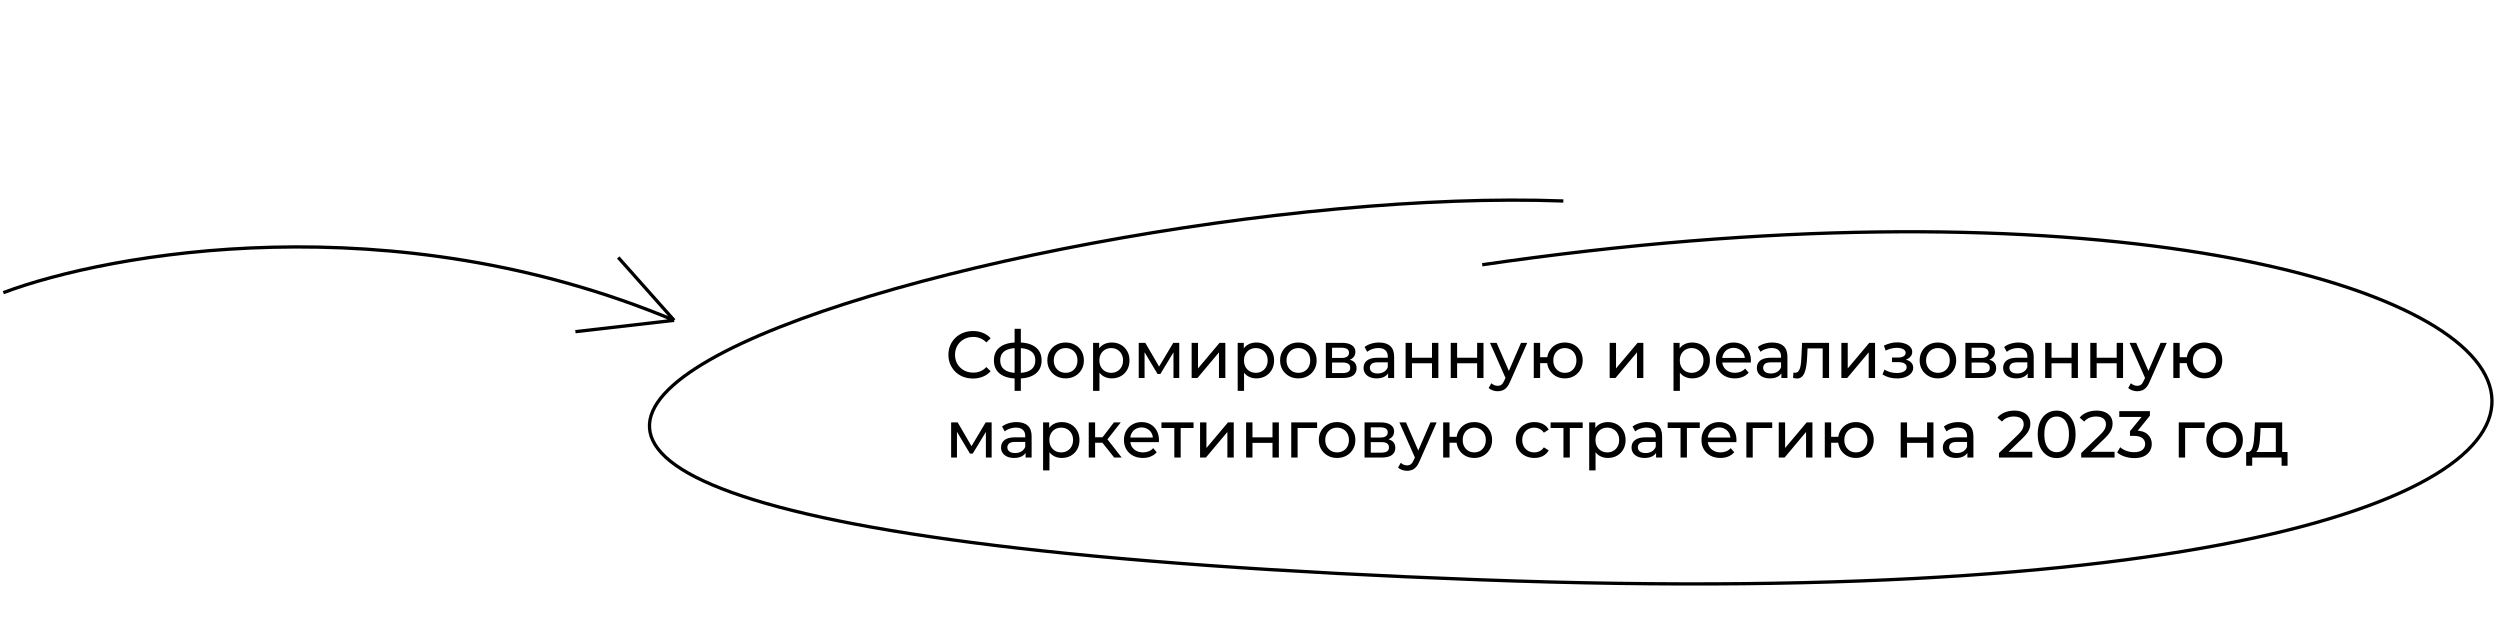 <svg width="754" height="187" viewBox="0 0 754 187" fill="none" xmlns="http://www.w3.org/2000/svg">
<path d="M471.51 60.62C307.671 54.475 -43.342 156.734 446.303 174.862C905.885 191.877 796.972 28.76 447.038 79.85" stroke="black"/>
<path d="M293.44 114.16C292.373 114.16 291.387 113.987 290.48 113.64C289.587 113.28 288.807 112.78 288.14 112.14C287.487 111.487 286.973 110.727 286.6 109.86C286.227 108.993 286.04 108.04 286.04 107C286.04 105.96 286.227 105.007 286.6 104.14C286.973 103.273 287.493 102.52 288.16 101.88C288.827 101.227 289.607 100.727 290.5 100.38C291.407 100.02 292.393 99.84 293.46 99.84C294.54 99.84 295.533 100.027 296.44 100.4C297.36 100.76 298.14 101.3 298.78 102.02L297.48 103.28C296.947 102.72 296.347 102.307 295.68 102.04C295.013 101.76 294.3 101.62 293.54 101.62C292.753 101.62 292.02 101.753 291.34 102.02C290.673 102.287 290.093 102.66 289.6 103.14C289.107 103.62 288.72 104.193 288.44 104.86C288.173 105.513 288.04 106.227 288.04 107C288.04 107.773 288.173 108.493 288.44 109.16C288.72 109.813 289.107 110.38 289.6 110.86C290.093 111.34 290.673 111.713 291.34 111.98C292.02 112.247 292.753 112.38 293.54 112.38C294.3 112.38 295.013 112.247 295.68 111.98C296.347 111.7 296.947 111.273 297.48 110.7L298.78 111.96C298.14 112.68 297.36 113.227 296.44 113.6C295.533 113.973 294.533 114.16 293.44 114.16ZM307.086 114.16C307.073 114.16 307.026 114.16 306.946 114.16C306.88 114.16 306.813 114.16 306.746 114.16C306.68 114.16 306.64 114.16 306.626 114.16C304.453 114.133 302.766 113.653 301.566 112.72C300.366 111.773 299.766 110.427 299.766 108.68C299.766 106.947 300.366 105.62 301.566 104.7C302.78 103.767 304.486 103.293 306.686 103.28C306.713 103.28 306.753 103.28 306.806 103.28C306.873 103.28 306.933 103.28 306.986 103.28C307.053 103.28 307.093 103.28 307.106 103.28C309.333 103.28 311.06 103.747 312.286 104.68C313.526 105.613 314.146 106.947 314.146 108.68C314.146 110.44 313.526 111.793 312.286 112.74C311.046 113.687 309.313 114.16 307.086 114.16ZM307.046 112.48C308.206 112.48 309.166 112.333 309.926 112.04C310.7 111.747 311.28 111.32 311.666 110.76C312.053 110.2 312.246 109.507 312.246 108.68C312.246 107.867 312.053 107.187 311.666 106.64C311.28 106.093 310.7 105.68 309.926 105.4C309.166 105.12 308.206 104.98 307.046 104.98C307.02 104.98 306.966 104.98 306.886 104.98C306.806 104.98 306.76 104.98 306.746 104.98C305.613 104.98 304.666 105.127 303.906 105.42C303.16 105.7 302.6 106.113 302.226 106.66C301.853 107.207 301.666 107.88 301.666 108.68C301.666 109.493 301.853 110.18 302.226 110.74C302.613 111.3 303.18 111.727 303.926 112.02C304.686 112.313 305.626 112.467 306.746 112.48C306.773 112.48 306.82 112.48 306.886 112.48C306.966 112.48 307.02 112.48 307.046 112.48ZM306.006 117.88V99.16H307.886V117.88H306.006ZM321.4 114.12C320.333 114.12 319.387 113.887 318.56 113.42C317.733 112.953 317.08 112.313 316.6 111.5C316.12 110.673 315.88 109.74 315.88 108.7C315.88 107.647 316.12 106.713 316.6 105.9C317.08 105.087 317.733 104.453 318.56 104C319.387 103.533 320.333 103.3 321.4 103.3C322.453 103.3 323.393 103.533 324.22 104C325.06 104.453 325.713 105.087 326.18 105.9C326.66 106.7 326.9 107.633 326.9 108.7C326.9 109.753 326.66 110.687 326.18 111.5C325.713 112.313 325.06 112.953 324.22 113.42C323.393 113.887 322.453 114.12 321.4 114.12ZM321.4 112.44C322.08 112.44 322.687 112.287 323.22 111.98C323.767 111.673 324.193 111.24 324.5 110.68C324.807 110.107 324.96 109.447 324.96 108.7C324.96 107.94 324.807 107.287 324.5 106.74C324.193 106.18 323.767 105.747 323.22 105.44C322.687 105.133 322.08 104.98 321.4 104.98C320.72 104.98 320.113 105.133 319.58 105.44C319.047 105.747 318.62 106.18 318.3 106.74C317.98 107.287 317.82 107.94 317.82 108.7C317.82 109.447 317.98 110.107 318.3 110.68C318.62 111.24 319.047 111.673 319.58 111.98C320.113 112.287 320.72 112.44 321.4 112.44ZM335.293 114.12C334.413 114.12 333.606 113.92 332.873 113.52C332.153 113.107 331.573 112.5 331.133 111.7C330.706 110.9 330.493 109.9 330.493 108.7C330.493 107.5 330.699 106.5 331.113 105.7C331.539 104.9 332.113 104.3 332.833 103.9C333.566 103.5 334.386 103.3 335.293 103.3C336.333 103.3 337.253 103.527 338.053 103.98C338.853 104.433 339.486 105.067 339.953 105.88C340.419 106.68 340.653 107.62 340.653 108.7C340.653 109.78 340.419 110.727 339.953 111.54C339.486 112.353 338.853 112.987 338.053 113.44C337.253 113.893 336.333 114.12 335.293 114.12ZM329.673 117.88V103.4H331.513V106.26L331.393 108.72L331.593 111.18V117.88H329.673ZM335.133 112.44C335.813 112.44 336.419 112.287 336.953 111.98C337.499 111.673 337.926 111.24 338.233 110.68C338.553 110.107 338.713 109.447 338.713 108.7C338.713 107.94 338.553 107.287 338.233 106.74C337.926 106.18 337.499 105.747 336.953 105.44C336.419 105.133 335.813 104.98 335.133 104.98C334.466 104.98 333.859 105.133 333.313 105.44C332.779 105.747 332.353 106.18 332.033 106.74C331.726 107.287 331.573 107.94 331.573 108.7C331.573 109.447 331.726 110.107 332.033 110.68C332.353 111.24 332.779 111.673 333.313 111.98C333.859 112.287 334.466 112.44 335.133 112.44ZM343.442 114V103.4H345.422L349.982 111.24H349.182L353.862 103.4H355.662V114H353.922V105.56L354.242 105.74L349.962 112.8H349.122L344.822 105.6L345.202 105.52V114H343.442ZM359.399 114V103.4H361.319V111.12L367.819 103.4H369.559V114H367.639V106.28L361.159 114H359.399ZM378.906 114.12C378.026 114.12 377.219 113.92 376.486 113.52C375.766 113.107 375.186 112.5 374.746 111.7C374.319 110.9 374.106 109.9 374.106 108.7C374.106 107.5 374.312 106.5 374.726 105.7C375.152 104.9 375.726 104.3 376.446 103.9C377.179 103.5 377.999 103.3 378.906 103.3C379.946 103.3 380.866 103.527 381.666 103.98C382.466 104.433 383.099 105.067 383.566 105.88C384.032 106.68 384.266 107.62 384.266 108.7C384.266 109.78 384.032 110.727 383.566 111.54C383.099 112.353 382.466 112.987 381.666 113.44C380.866 113.893 379.946 114.12 378.906 114.12ZM373.286 117.88V103.4H375.126V106.26L375.006 108.72L375.206 111.18V117.88H373.286ZM378.746 112.44C379.426 112.44 380.032 112.287 380.566 111.98C381.112 111.673 381.539 111.24 381.846 110.68C382.166 110.107 382.326 109.447 382.326 108.7C382.326 107.94 382.166 107.287 381.846 106.74C381.539 106.18 381.112 105.747 380.566 105.44C380.032 105.133 379.426 104.98 378.746 104.98C378.079 104.98 377.472 105.133 376.926 105.44C376.392 105.747 375.966 106.18 375.646 106.74C375.339 107.287 375.186 107.94 375.186 108.7C375.186 109.447 375.339 110.107 375.646 110.68C375.966 111.24 376.392 111.673 376.926 111.98C377.472 112.287 378.079 112.44 378.746 112.44ZM391.595 114.12C390.529 114.12 389.582 113.887 388.755 113.42C387.929 112.953 387.275 112.313 386.795 111.5C386.315 110.673 386.075 109.74 386.075 108.7C386.075 107.647 386.315 106.713 386.795 105.9C387.275 105.087 387.929 104.453 388.755 104C389.582 103.533 390.529 103.3 391.595 103.3C392.649 103.3 393.589 103.533 394.415 104C395.255 104.453 395.909 105.087 396.375 105.9C396.855 106.7 397.095 107.633 397.095 108.7C397.095 109.753 396.855 110.687 396.375 111.5C395.909 112.313 395.255 112.953 394.415 113.42C393.589 113.887 392.649 114.12 391.595 114.12ZM391.595 112.44C392.275 112.44 392.882 112.287 393.415 111.98C393.962 111.673 394.389 111.24 394.695 110.68C395.002 110.107 395.155 109.447 395.155 108.7C395.155 107.94 395.002 107.287 394.695 106.74C394.389 106.18 393.962 105.747 393.415 105.44C392.882 105.133 392.275 104.98 391.595 104.98C390.915 104.98 390.309 105.133 389.775 105.44C389.242 105.747 388.815 106.18 388.495 106.74C388.175 107.287 388.015 107.94 388.015 108.7C388.015 109.447 388.175 110.107 388.495 110.68C388.815 111.24 389.242 111.673 389.775 111.98C390.309 112.287 390.915 112.44 391.595 112.44ZM399.868 114V103.4H404.788C406.028 103.4 407.001 103.64 407.708 104.12C408.428 104.587 408.788 105.253 408.788 106.12C408.788 106.987 408.448 107.66 407.768 108.14C407.101 108.607 406.214 108.84 405.108 108.84L405.408 108.32C406.674 108.32 407.614 108.553 408.228 109.02C408.841 109.487 409.148 110.173 409.148 111.08C409.148 112 408.801 112.72 408.108 113.24C407.428 113.747 406.381 114 404.968 114H399.868ZM401.748 112.52H404.828C405.628 112.52 406.228 112.4 406.628 112.16C407.028 111.907 407.228 111.507 407.228 110.96C407.228 110.4 407.041 109.993 406.668 109.74C406.308 109.473 405.734 109.34 404.948 109.34H401.748V112.52ZM401.748 107.96H404.628C405.361 107.96 405.914 107.827 406.288 107.56C406.674 107.28 406.868 106.893 406.868 106.4C406.868 105.893 406.674 105.513 406.288 105.26C405.914 105.007 405.361 104.88 404.628 104.88H401.748V107.96ZM418.653 114V111.76L418.553 111.34V107.52C418.553 106.707 418.313 106.08 417.833 105.64C417.366 105.187 416.66 104.96 415.713 104.96C415.086 104.96 414.473 105.067 413.873 105.28C413.273 105.48 412.766 105.753 412.353 106.1L411.553 104.66C412.1 104.22 412.753 103.887 413.513 103.66C414.286 103.42 415.093 103.3 415.933 103.3C417.386 103.3 418.506 103.653 419.293 104.36C420.08 105.067 420.473 106.147 420.473 107.6V114H418.653ZM415.173 114.12C414.386 114.12 413.693 113.987 413.093 113.72C412.506 113.453 412.053 113.087 411.733 112.62C411.413 112.14 411.253 111.6 411.253 111C411.253 110.427 411.386 109.907 411.653 109.44C411.933 108.973 412.38 108.6 412.993 108.32C413.62 108.04 414.46 107.9 415.513 107.9H418.873V109.28H415.593C414.633 109.28 413.986 109.44 413.653 109.76C413.32 110.08 413.153 110.467 413.153 110.92C413.153 111.44 413.36 111.86 413.773 112.18C414.186 112.487 414.76 112.64 415.493 112.64C416.213 112.64 416.84 112.48 417.373 112.16C417.92 111.84 418.313 111.373 418.553 110.76L418.933 112.08C418.68 112.707 418.233 113.207 417.593 113.58C416.953 113.94 416.146 114.12 415.173 114.12ZM423.93 114V103.4H425.85V107.9H431.89V103.4H433.81V114H431.89V109.56H425.85V114H423.93ZM437.544 114V103.4H439.464V107.9H445.504V103.4H447.424V114H445.504V109.56H439.464V114H437.544ZM451.697 118C451.19 118 450.697 117.913 450.217 117.74C449.737 117.58 449.324 117.34 448.977 117.02L449.797 115.58C450.064 115.833 450.357 116.027 450.677 116.16C450.997 116.293 451.337 116.36 451.697 116.36C452.164 116.36 452.55 116.24 452.857 116C453.164 115.76 453.45 115.333 453.717 114.72L454.377 113.26L454.577 113.02L458.737 103.4H460.617L455.477 115.06C455.17 115.807 454.824 116.393 454.437 116.82C454.064 117.247 453.65 117.547 453.197 117.72C452.744 117.907 452.244 118 451.697 118ZM454.217 114.34L449.377 103.4H451.377L455.497 112.84L454.217 114.34ZM462.583 114V103.4H464.503V107.74H467.703V109.52H464.503V114H462.583ZM471.963 114.12C470.923 114.12 469.996 113.887 469.183 113.42C468.383 112.953 467.749 112.313 467.283 111.5C466.816 110.673 466.583 109.74 466.583 108.7C466.583 107.647 466.816 106.713 467.283 105.9C467.749 105.073 468.383 104.433 469.183 103.98C469.996 103.527 470.923 103.3 471.963 103.3C472.989 103.3 473.909 103.527 474.723 103.98C475.536 104.433 476.176 105.073 476.643 105.9C477.109 106.713 477.343 107.647 477.343 108.7C477.343 109.753 477.109 110.687 476.643 111.5C476.176 112.313 475.536 112.953 474.723 113.42C473.909 113.887 472.989 114.12 471.963 114.12ZM471.963 112.44C472.629 112.44 473.223 112.287 473.743 111.98C474.263 111.66 474.676 111.227 474.983 110.68C475.289 110.12 475.443 109.46 475.443 108.7C475.443 107.94 475.289 107.287 474.983 106.74C474.676 106.18 474.263 105.747 473.743 105.44C473.223 105.133 472.629 104.98 471.963 104.98C471.309 104.98 470.716 105.133 470.183 105.44C469.663 105.747 469.249 106.18 468.943 106.74C468.636 107.287 468.483 107.94 468.483 108.7C468.483 109.46 468.636 110.12 468.943 110.68C469.249 111.227 469.663 111.66 470.183 111.98C470.716 112.287 471.309 112.44 471.963 112.44ZM485.473 114V103.4H487.393V111.12L493.893 103.4H495.633V114H493.713V106.28L487.233 114H485.473ZM510.351 114.12C509.471 114.12 508.664 113.92 507.931 113.52C507.211 113.107 506.631 112.5 506.191 111.7C505.764 110.9 505.551 109.9 505.551 108.7C505.551 107.5 505.758 106.5 506.171 105.7C506.598 104.9 507.171 104.3 507.891 103.9C508.624 103.5 509.444 103.3 510.351 103.3C511.391 103.3 512.311 103.527 513.111 103.98C513.911 104.433 514.544 105.067 515.011 105.88C515.478 106.68 515.711 107.62 515.711 108.7C515.711 109.78 515.478 110.727 515.011 111.54C514.544 112.353 513.911 112.987 513.111 113.44C512.311 113.893 511.391 114.12 510.351 114.12ZM504.731 117.88V103.4H506.571V106.26L506.451 108.72L506.651 111.18V117.88H504.731ZM510.191 112.44C510.871 112.44 511.478 112.287 512.011 111.98C512.558 111.673 512.984 111.24 513.291 110.68C513.611 110.107 513.771 109.447 513.771 108.7C513.771 107.94 513.611 107.287 513.291 106.74C512.984 106.18 512.558 105.747 512.011 105.44C511.478 105.133 510.871 104.98 510.191 104.98C509.524 104.98 508.918 105.133 508.371 105.44C507.838 105.747 507.411 106.18 507.091 106.74C506.784 107.287 506.631 107.94 506.631 108.7C506.631 109.447 506.784 110.107 507.091 110.68C507.411 111.24 507.838 111.673 508.371 111.98C508.918 112.287 509.524 112.44 510.191 112.44ZM523.221 114.12C522.087 114.12 521.087 113.887 520.221 113.42C519.367 112.953 518.701 112.313 518.221 111.5C517.754 110.687 517.521 109.753 517.521 108.7C517.521 107.647 517.747 106.713 518.201 105.9C518.667 105.087 519.301 104.453 520.101 104C520.914 103.533 521.827 103.3 522.841 103.3C523.867 103.3 524.774 103.527 525.561 103.98C526.347 104.433 526.961 105.073 527.401 105.9C527.854 106.713 528.081 107.667 528.081 108.76C528.081 108.84 528.074 108.933 528.061 109.04C528.061 109.147 528.054 109.247 528.041 109.34H519.021V107.96H527.041L526.261 108.44C526.274 107.76 526.134 107.153 525.841 106.62C525.547 106.087 525.141 105.673 524.621 105.38C524.114 105.073 523.521 104.92 522.841 104.92C522.174 104.92 521.581 105.073 521.061 105.38C520.541 105.673 520.134 106.093 519.841 106.64C519.547 107.173 519.401 107.787 519.401 108.48V108.8C519.401 109.507 519.561 110.14 519.881 110.7C520.214 111.247 520.674 111.673 521.261 111.98C521.847 112.287 522.521 112.44 523.281 112.44C523.907 112.44 524.474 112.333 524.981 112.12C525.501 111.907 525.954 111.587 526.341 111.16L527.401 112.4C526.921 112.96 526.321 113.387 525.601 113.68C524.894 113.973 524.101 114.12 523.221 114.12ZM537.266 114V111.76L537.166 111.34V107.52C537.166 106.707 536.926 106.08 536.446 105.64C535.98 105.187 535.273 104.96 534.326 104.96C533.7 104.96 533.086 105.067 532.486 105.28C531.886 105.48 531.38 105.753 530.966 106.1L530.166 104.66C530.713 104.22 531.366 103.887 532.126 103.66C532.9 103.42 533.706 103.3 534.546 103.3C536 103.3 537.12 103.653 537.906 104.36C538.693 105.067 539.086 106.147 539.086 107.6V114H537.266ZM533.786 114.12C533 114.12 532.306 113.987 531.706 113.72C531.12 113.453 530.666 113.087 530.346 112.62C530.026 112.14 529.866 111.6 529.866 111C529.866 110.427 530 109.907 530.266 109.44C530.546 108.973 530.993 108.6 531.606 108.32C532.233 108.04 533.073 107.9 534.126 107.9H537.486V109.28H534.206C533.246 109.28 532.6 109.44 532.266 109.76C531.933 110.08 531.766 110.467 531.766 110.92C531.766 111.44 531.973 111.86 532.386 112.18C532.8 112.487 533.373 112.64 534.106 112.64C534.826 112.64 535.453 112.48 535.986 112.16C536.533 111.84 536.926 111.373 537.166 110.76L537.546 112.08C537.293 112.707 536.846 113.207 536.206 113.58C535.566 113.94 534.76 114.12 533.786 114.12ZM540.784 113.98L540.904 112.36C540.997 112.373 541.084 112.387 541.164 112.4C541.244 112.413 541.317 112.42 541.384 112.42C541.81 112.42 542.144 112.273 542.384 111.98C542.637 111.687 542.824 111.3 542.944 110.82C543.064 110.327 543.15 109.773 543.204 109.16C543.257 108.547 543.297 107.933 543.324 107.32L543.504 103.4H551.644V114H549.724V104.52L550.184 105.08H544.744L545.184 104.5L545.044 107.44C545.004 108.373 544.93 109.247 544.824 110.06C544.717 110.873 544.55 111.587 544.324 112.2C544.11 112.813 543.81 113.293 543.424 113.64C543.05 113.987 542.564 114.16 541.964 114.16C541.79 114.16 541.604 114.14 541.404 114.1C541.217 114.073 541.01 114.033 540.784 113.98ZM555.356 114V103.4H557.276V111.12L563.776 103.4H565.516V114H563.596V106.28L557.116 114H555.356ZM572.167 114.14C571.367 114.14 570.58 114.04 569.807 113.84C569.047 113.627 568.367 113.327 567.767 112.94L568.347 111.48C568.854 111.8 569.434 112.053 570.087 112.24C570.74 112.413 571.4 112.5 572.067 112.5C572.68 112.5 573.207 112.427 573.647 112.28C574.1 112.133 574.447 111.933 574.687 111.68C574.927 111.413 575.047 111.107 575.047 110.76C575.047 110.267 574.827 109.887 574.387 109.62C573.947 109.353 573.334 109.22 572.547 109.22H570.627V107.84H572.427C572.894 107.84 573.3 107.787 573.647 107.68C573.994 107.573 574.26 107.413 574.447 107.2C574.647 106.973 574.747 106.713 574.747 106.42C574.747 106.1 574.634 105.827 574.407 105.6C574.18 105.373 573.86 105.2 573.447 105.08C573.047 104.96 572.574 104.9 572.027 104.9C571.494 104.913 570.947 104.987 570.387 105.12C569.84 105.253 569.28 105.46 568.707 105.74L568.187 104.24C568.827 103.933 569.454 103.7 570.067 103.54C570.694 103.367 571.314 103.273 571.927 103.26C572.847 103.233 573.667 103.34 574.387 103.58C575.107 103.807 575.674 104.14 576.087 104.58C576.514 105.02 576.727 105.54 576.727 106.14C576.727 106.647 576.567 107.1 576.247 107.5C575.927 107.887 575.5 108.193 574.967 108.42C574.434 108.647 573.82 108.76 573.127 108.76L573.207 108.3C574.394 108.3 575.327 108.533 576.007 109C576.687 109.467 577.027 110.1 577.027 110.9C577.027 111.54 576.814 112.107 576.387 112.6C575.96 113.08 575.38 113.46 574.647 113.74C573.927 114.007 573.1 114.14 572.167 114.14ZM584.486 114.12C583.419 114.12 582.473 113.887 581.646 113.42C580.819 112.953 580.166 112.313 579.686 111.5C579.206 110.673 578.966 109.74 578.966 108.7C578.966 107.647 579.206 106.713 579.686 105.9C580.166 105.087 580.819 104.453 581.646 104C582.473 103.533 583.419 103.3 584.486 103.3C585.539 103.3 586.479 103.533 587.306 104C588.146 104.453 588.799 105.087 589.266 105.9C589.746 106.7 589.986 107.633 589.986 108.7C589.986 109.753 589.746 110.687 589.266 111.5C588.799 112.313 588.146 112.953 587.306 113.42C586.479 113.887 585.539 114.12 584.486 114.12ZM584.486 112.44C585.166 112.44 585.773 112.287 586.306 111.98C586.853 111.673 587.279 111.24 587.586 110.68C587.893 110.107 588.046 109.447 588.046 108.7C588.046 107.94 587.893 107.287 587.586 106.74C587.279 106.18 586.853 105.747 586.306 105.44C585.773 105.133 585.166 104.98 584.486 104.98C583.806 104.98 583.199 105.133 582.666 105.44C582.133 105.747 581.706 106.18 581.386 106.74C581.066 107.287 580.906 107.94 580.906 108.7C580.906 109.447 581.066 110.107 581.386 110.68C581.706 111.24 582.133 111.673 582.666 111.98C583.199 112.287 583.806 112.44 584.486 112.44ZM592.758 114V103.4H597.678C598.918 103.4 599.892 103.64 600.598 104.12C601.318 104.587 601.678 105.253 601.678 106.12C601.678 106.987 601.338 107.66 600.658 108.14C599.992 108.607 599.105 108.84 597.998 108.84L598.298 108.32C599.565 108.32 600.505 108.553 601.118 109.02C601.732 109.487 602.038 110.173 602.038 111.08C602.038 112 601.692 112.72 600.998 113.24C600.318 113.747 599.272 114 597.858 114H592.758ZM594.638 112.52H597.718C598.518 112.52 599.118 112.4 599.518 112.16C599.918 111.907 600.118 111.507 600.118 110.96C600.118 110.4 599.932 109.993 599.558 109.74C599.198 109.473 598.625 109.34 597.838 109.34H594.638V112.52ZM594.638 107.96H597.518C598.252 107.96 598.805 107.827 599.178 107.56C599.565 107.28 599.758 106.893 599.758 106.4C599.758 105.893 599.565 105.513 599.178 105.26C598.805 105.007 598.252 104.88 597.518 104.88H594.638V107.96ZM611.544 114V111.76L611.444 111.34V107.52C611.444 106.707 611.204 106.08 610.724 105.64C610.257 105.187 609.55 104.96 608.604 104.96C607.977 104.96 607.364 105.067 606.764 105.28C606.164 105.48 605.657 105.753 605.244 106.1L604.444 104.66C604.99 104.22 605.644 103.887 606.404 103.66C607.177 103.42 607.984 103.3 608.824 103.3C610.277 103.3 611.397 103.653 612.184 104.36C612.97 105.067 613.364 106.147 613.364 107.6V114H611.544ZM608.064 114.12C607.277 114.12 606.584 113.987 605.984 113.72C605.397 113.453 604.944 113.087 604.624 112.62C604.304 112.14 604.144 111.6 604.144 111C604.144 110.427 604.277 109.907 604.544 109.44C604.824 108.973 605.27 108.6 605.884 108.32C606.51 108.04 607.35 107.9 608.404 107.9H611.764V109.28H608.484C607.524 109.28 606.877 109.44 606.544 109.76C606.21 110.08 606.044 110.467 606.044 110.92C606.044 111.44 606.25 111.86 606.664 112.18C607.077 112.487 607.65 112.64 608.384 112.64C609.104 112.64 609.73 112.48 610.264 112.16C610.81 111.84 611.204 111.373 611.444 110.76L611.824 112.08C611.57 112.707 611.124 113.207 610.484 113.58C609.844 113.94 609.037 114.12 608.064 114.12ZM616.821 114V103.4H618.741V107.9H624.781V103.4H626.701V114H624.781V109.56H618.741V114H616.821ZM630.434 114V103.4H632.354V107.9H638.394V103.4H640.314V114H638.394V109.56H632.354V114H630.434ZM644.588 118C644.081 118 643.588 117.913 643.108 117.74C642.628 117.58 642.214 117.34 641.867 117.02L642.688 115.58C642.954 115.833 643.248 116.027 643.568 116.16C643.888 116.293 644.228 116.36 644.588 116.36C645.054 116.36 645.441 116.24 645.748 116C646.054 115.76 646.341 115.333 646.608 114.72L647.268 113.26L647.467 113.02L651.628 103.4H653.508L648.368 115.06C648.061 115.807 647.714 116.393 647.327 116.82C646.954 117.247 646.541 117.547 646.088 117.72C645.634 117.907 645.134 118 644.588 118ZM647.108 114.34L642.268 103.4H644.268L648.388 112.84L647.108 114.34ZM655.473 114V103.4H657.393V107.74H660.593V109.52H657.393V114H655.473ZM664.853 114.12C663.813 114.12 662.887 113.887 662.073 113.42C661.273 112.953 660.64 112.313 660.173 111.5C659.707 110.673 659.473 109.74 659.473 108.7C659.473 107.647 659.707 106.713 660.173 105.9C660.64 105.073 661.273 104.433 662.073 103.98C662.887 103.527 663.813 103.3 664.853 103.3C665.88 103.3 666.8 103.527 667.613 103.98C668.427 104.433 669.067 105.073 669.533 105.9C670 106.713 670.233 107.647 670.233 108.7C670.233 109.753 670 110.687 669.533 111.5C669.067 112.313 668.427 112.953 667.613 113.42C666.8 113.887 665.88 114.12 664.853 114.12ZM664.853 112.44C665.52 112.44 666.113 112.287 666.633 111.98C667.153 111.66 667.567 111.227 667.873 110.68C668.18 110.12 668.333 109.46 668.333 108.7C668.333 107.94 668.18 107.287 667.873 106.74C667.567 106.18 667.153 105.747 666.633 105.44C666.113 105.133 665.52 104.98 664.853 104.98C664.2 104.98 663.607 105.133 663.073 105.44C662.553 105.747 662.14 106.18 661.833 106.74C661.527 107.287 661.373 107.94 661.373 108.7C661.373 109.46 661.527 110.12 661.833 110.68C662.14 111.227 662.553 111.66 663.073 111.98C663.607 112.287 664.2 112.44 664.853 112.44ZM286.86 138V127.4H288.84L293.4 135.24H292.6L297.28 127.4H299.08V138H297.34V129.56L297.66 129.74L293.38 136.8H292.54L288.24 129.6L288.62 129.52V138H286.86ZM309.317 138V135.76L309.217 135.34V131.52C309.217 130.707 308.977 130.08 308.497 129.64C308.03 129.187 307.324 128.96 306.377 128.96C305.75 128.96 305.137 129.067 304.537 129.28C303.937 129.48 303.43 129.753 303.017 130.1L302.217 128.66C302.764 128.22 303.417 127.887 304.177 127.66C304.95 127.42 305.757 127.3 306.597 127.3C308.05 127.3 309.17 127.653 309.957 128.36C310.744 129.067 311.137 130.147 311.137 131.6V138H309.317ZM305.837 138.12C305.05 138.12 304.357 137.987 303.757 137.72C303.17 137.453 302.717 137.087 302.397 136.62C302.077 136.14 301.917 135.6 301.917 135C301.917 134.427 302.05 133.907 302.317 133.44C302.597 132.973 303.044 132.6 303.657 132.32C304.284 132.04 305.124 131.9 306.177 131.9H309.537V133.28H306.257C305.297 133.28 304.65 133.44 304.317 133.76C303.984 134.08 303.817 134.467 303.817 134.92C303.817 135.44 304.024 135.86 304.437 136.18C304.85 136.487 305.424 136.64 306.157 136.64C306.877 136.64 307.504 136.48 308.037 136.16C308.584 135.84 308.977 135.373 309.217 134.76L309.597 136.08C309.344 136.707 308.897 137.207 308.257 137.58C307.617 137.94 306.81 138.12 305.837 138.12ZM320.214 138.12C319.334 138.12 318.528 137.92 317.794 137.52C317.074 137.107 316.494 136.5 316.054 135.7C315.628 134.9 315.414 133.9 315.414 132.7C315.414 131.5 315.621 130.5 316.034 129.7C316.461 128.9 317.034 128.3 317.754 127.9C318.488 127.5 319.308 127.3 320.214 127.3C321.254 127.3 322.174 127.527 322.974 127.98C323.774 128.433 324.408 129.067 324.874 129.88C325.341 130.68 325.574 131.62 325.574 132.7C325.574 133.78 325.341 134.727 324.874 135.54C324.408 136.353 323.774 136.987 322.974 137.44C322.174 137.893 321.254 138.12 320.214 138.12ZM314.594 141.88V127.4H316.434V130.26L316.314 132.72L316.514 135.18V141.88H314.594ZM320.054 136.44C320.734 136.44 321.341 136.287 321.874 135.98C322.421 135.673 322.848 135.24 323.154 134.68C323.474 134.107 323.634 133.447 323.634 132.7C323.634 131.94 323.474 131.287 323.154 130.74C322.848 130.18 322.421 129.747 321.874 129.44C321.341 129.133 320.734 128.98 320.054 128.98C319.388 128.98 318.781 129.133 318.234 129.44C317.701 129.747 317.274 130.18 316.954 130.74C316.648 131.287 316.494 131.94 316.494 132.7C316.494 133.447 316.648 134.107 316.954 134.68C317.274 135.24 317.701 135.673 318.234 135.98C318.781 136.287 319.388 136.44 320.054 136.44ZM336.044 138L331.944 132.84L333.524 131.88L338.304 138H336.044ZM328.364 138V127.4H330.284V138H328.364ZM329.704 133.52V131.88H333.204V133.52H329.704ZM333.684 132.92L331.904 132.68L335.964 127.4H338.024L333.684 132.92ZM344.685 138.12C343.552 138.12 342.552 137.887 341.685 137.42C340.832 136.953 340.165 136.313 339.685 135.5C339.219 134.687 338.985 133.753 338.985 132.7C338.985 131.647 339.212 130.713 339.665 129.9C340.132 129.087 340.765 128.453 341.565 128C342.379 127.533 343.292 127.3 344.305 127.3C345.332 127.3 346.239 127.527 347.025 127.98C347.812 128.433 348.425 129.073 348.865 129.9C349.319 130.713 349.545 131.667 349.545 132.76C349.545 132.84 349.539 132.933 349.525 133.04C349.525 133.147 349.519 133.247 349.505 133.34H340.485V131.96H348.505L347.725 132.44C347.739 131.76 347.599 131.153 347.305 130.62C347.012 130.087 346.605 129.673 346.085 129.38C345.579 129.073 344.985 128.92 344.305 128.92C343.639 128.92 343.045 129.073 342.525 129.38C342.005 129.673 341.599 130.093 341.305 130.64C341.012 131.173 340.865 131.787 340.865 132.48V132.8C340.865 133.507 341.025 134.14 341.345 134.7C341.679 135.247 342.139 135.673 342.725 135.98C343.312 136.287 343.985 136.44 344.745 136.44C345.372 136.44 345.939 136.333 346.445 136.12C346.965 135.907 347.419 135.587 347.805 135.16L348.865 136.4C348.385 136.96 347.785 137.387 347.065 137.68C346.359 137.973 345.565 138.12 344.685 138.12ZM354.175 138V128.58L354.655 129.08H350.295V127.4H359.975V129.08H355.635L356.095 128.58V138H354.175ZM361.938 138V127.4H363.858V135.12L370.358 127.4H372.098V138H370.178V130.28L363.698 138H361.938ZM375.825 138V127.4H377.745V131.9H383.785V127.4H385.705V138H383.785V133.56H377.745V138H375.825ZM389.438 138V127.4H397.238V129.08H390.898L391.358 128.64V138H389.438ZM403.275 138.12C402.208 138.12 401.262 137.887 400.435 137.42C399.608 136.953 398.955 136.313 398.475 135.5C397.995 134.673 397.755 133.74 397.755 132.7C397.755 131.647 397.995 130.713 398.475 129.9C398.955 129.087 399.608 128.453 400.435 128C401.262 127.533 402.208 127.3 403.275 127.3C404.328 127.3 405.268 127.533 406.095 128C406.935 128.453 407.588 129.087 408.055 129.9C408.535 130.7 408.775 131.633 408.775 132.7C408.775 133.753 408.535 134.687 408.055 135.5C407.588 136.313 406.935 136.953 406.095 137.42C405.268 137.887 404.328 138.12 403.275 138.12ZM403.275 136.44C403.955 136.44 404.562 136.287 405.095 135.98C405.642 135.673 406.068 135.24 406.375 134.68C406.682 134.107 406.835 133.447 406.835 132.7C406.835 131.94 406.682 131.287 406.375 130.74C406.068 130.18 405.642 129.747 405.095 129.44C404.562 129.133 403.955 128.98 403.275 128.98C402.595 128.98 401.988 129.133 401.455 129.44C400.922 129.747 400.495 130.18 400.175 130.74C399.855 131.287 399.695 131.94 399.695 132.7C399.695 133.447 399.855 134.107 400.175 134.68C400.495 135.24 400.922 135.673 401.455 135.98C401.988 136.287 402.595 136.44 403.275 136.44ZM411.548 138V127.4H416.468C417.708 127.4 418.681 127.64 419.388 128.12C420.108 128.587 420.468 129.253 420.468 130.12C420.468 130.987 420.128 131.66 419.448 132.14C418.781 132.607 417.894 132.84 416.788 132.84L417.088 132.32C418.354 132.32 419.294 132.553 419.908 133.02C420.521 133.487 420.828 134.173 420.828 135.08C420.828 136 420.481 136.72 419.787 137.24C419.108 137.747 418.061 138 416.648 138H411.548ZM413.428 136.52H416.508C417.308 136.52 417.908 136.4 418.308 136.16C418.708 135.907 418.908 135.507 418.908 134.96C418.908 134.4 418.721 133.993 418.348 133.74C417.988 133.473 417.414 133.34 416.628 133.34H413.428V136.52ZM413.428 131.96H416.308C417.041 131.96 417.594 131.827 417.968 131.56C418.354 131.28 418.548 130.893 418.548 130.4C418.548 129.893 418.354 129.513 417.968 129.26C417.594 129.007 417.041 128.88 416.308 128.88H413.428V131.96ZM424.373 142C423.866 142 423.373 141.913 422.893 141.74C422.413 141.58 421.999 141.34 421.653 141.02L422.473 139.58C422.739 139.833 423.033 140.027 423.353 140.16C423.673 140.293 424.013 140.36 424.373 140.36C424.839 140.36 425.226 140.24 425.533 140C425.839 139.76 426.126 139.333 426.393 138.72L427.053 137.26L427.253 137.02L431.413 127.4H433.293L428.153 139.06C427.846 139.807 427.499 140.393 427.113 140.82C426.739 141.247 426.326 141.547 425.873 141.72C425.419 141.907 424.919 142 424.373 142ZM426.893 138.34L422.053 127.4H424.053L428.173 136.84L426.893 138.34ZM435.258 138V127.4H437.178V131.74H440.378V133.52H437.178V138H435.258ZM444.638 138.12C443.598 138.12 442.672 137.887 441.858 137.42C441.058 136.953 440.425 136.313 439.958 135.5C439.492 134.673 439.258 133.74 439.258 132.7C439.258 131.647 439.492 130.713 439.958 129.9C440.425 129.073 441.058 128.433 441.858 127.98C442.672 127.527 443.598 127.3 444.638 127.3C445.665 127.3 446.585 127.527 447.398 127.98C448.212 128.433 448.852 129.073 449.318 129.9C449.785 130.713 450.018 131.647 450.018 132.7C450.018 133.753 449.785 134.687 449.318 135.5C448.852 136.313 448.212 136.953 447.398 137.42C446.585 137.887 445.665 138.12 444.638 138.12ZM444.638 136.44C445.305 136.44 445.898 136.287 446.418 135.98C446.938 135.66 447.352 135.227 447.658 134.68C447.965 134.12 448.118 133.46 448.118 132.7C448.118 131.94 447.965 131.287 447.658 130.74C447.352 130.18 446.938 129.747 446.418 129.44C445.898 129.133 445.305 128.98 444.638 128.98C443.985 128.98 443.392 129.133 442.858 129.44C442.338 129.747 441.925 130.18 441.618 130.74C441.312 131.287 441.158 131.94 441.158 132.7C441.158 133.46 441.312 134.12 441.618 134.68C441.925 135.227 442.338 135.66 442.858 135.98C443.392 136.287 443.985 136.44 444.638 136.44ZM462.769 138.12C461.689 138.12 460.722 137.887 459.869 137.42C459.029 136.953 458.369 136.313 457.889 135.5C457.409 134.687 457.169 133.753 457.169 132.7C457.169 131.647 457.409 130.713 457.889 129.9C458.369 129.087 459.029 128.453 459.869 128C460.722 127.533 461.689 127.3 462.769 127.3C463.729 127.3 464.582 127.493 465.329 127.88C466.089 128.253 466.676 128.813 467.089 129.56L465.629 130.5C465.282 129.98 464.856 129.6 464.349 129.36C463.856 129.107 463.322 128.98 462.749 128.98C462.056 128.98 461.436 129.133 460.889 129.44C460.342 129.747 459.909 130.18 459.589 130.74C459.269 131.287 459.109 131.94 459.109 132.7C459.109 133.46 459.269 134.12 459.589 134.68C459.909 135.24 460.342 135.673 460.889 135.98C461.436 136.287 462.056 136.44 462.749 136.44C463.322 136.44 463.856 136.32 464.349 136.08C464.856 135.827 465.282 135.44 465.629 134.92L467.089 135.84C466.676 136.573 466.089 137.14 465.329 137.54C464.582 137.927 463.729 138.12 462.769 138.12ZM471.538 138V128.58L472.018 129.08H467.658V127.4H477.338V129.08H472.998L473.458 128.58V138H471.538ZM484.921 138.12C484.041 138.12 483.235 137.92 482.501 137.52C481.781 137.107 481.201 136.5 480.761 135.7C480.335 134.9 480.121 133.9 480.121 132.7C480.121 131.5 480.328 130.5 480.741 129.7C481.168 128.9 481.741 128.3 482.461 127.9C483.195 127.5 484.015 127.3 484.921 127.3C485.961 127.3 486.881 127.527 487.681 127.98C488.481 128.433 489.115 129.067 489.581 129.88C490.048 130.68 490.281 131.62 490.281 132.7C490.281 133.78 490.048 134.727 489.581 135.54C489.115 136.353 488.481 136.987 487.681 137.44C486.881 137.893 485.961 138.12 484.921 138.12ZM479.301 141.88V127.4H481.141V130.26L481.021 132.72L481.221 135.18V141.88H479.301ZM484.761 136.44C485.441 136.44 486.048 136.287 486.581 135.98C487.128 135.673 487.555 135.24 487.861 134.68C488.181 134.107 488.341 133.447 488.341 132.7C488.341 131.94 488.181 131.287 487.861 130.74C487.555 130.18 487.128 129.747 486.581 129.44C486.048 129.133 485.441 128.98 484.761 128.98C484.095 128.98 483.488 129.133 482.941 129.44C482.408 129.747 481.981 130.18 481.661 130.74C481.355 131.287 481.201 131.94 481.201 132.7C481.201 133.447 481.355 134.107 481.661 134.68C481.981 135.24 482.408 135.673 482.941 135.98C483.488 136.287 484.095 136.44 484.761 136.44ZM499.473 138V135.76L499.373 135.34V131.52C499.373 130.707 499.133 130.08 498.653 129.64C498.187 129.187 497.48 128.96 496.533 128.96C495.907 128.96 495.293 129.067 494.693 129.28C494.093 129.48 493.587 129.753 493.173 130.1L492.373 128.66C492.92 128.22 493.573 127.887 494.333 127.66C495.107 127.42 495.913 127.3 496.753 127.3C498.207 127.3 499.327 127.653 500.113 128.36C500.9 129.067 501.293 130.147 501.293 131.6V138H499.473ZM495.993 138.12C495.207 138.12 494.513 137.987 493.913 137.72C493.327 137.453 492.873 137.087 492.553 136.62C492.233 136.14 492.073 135.6 492.073 135C492.073 134.427 492.207 133.907 492.473 133.44C492.753 132.973 493.2 132.6 493.813 132.32C494.44 132.04 495.28 131.9 496.333 131.9H499.693V133.28H496.413C495.453 133.28 494.807 133.44 494.473 133.76C494.14 134.08 493.973 134.467 493.973 134.92C493.973 135.44 494.18 135.86 494.593 136.18C495.007 136.487 495.58 136.64 496.313 136.64C497.033 136.64 497.66 136.48 498.193 136.16C498.74 135.84 499.133 135.373 499.373 134.76L499.753 136.08C499.5 136.707 499.053 137.207 498.413 137.58C497.773 137.94 496.967 138.12 495.993 138.12ZM506.851 138V128.58L507.331 129.08H502.971V127.4H512.651V129.08H508.311L508.771 128.58V138H506.851ZM518.865 138.12C517.732 138.12 516.732 137.887 515.865 137.42C515.012 136.953 514.345 136.313 513.865 135.5C513.398 134.687 513.165 133.753 513.165 132.7C513.165 131.647 513.392 130.713 513.845 129.9C514.312 129.087 514.945 128.453 515.745 128C516.558 127.533 517.472 127.3 518.485 127.3C519.512 127.3 520.418 127.527 521.205 127.98C521.992 128.433 522.605 129.073 523.045 129.9C523.498 130.713 523.725 131.667 523.725 132.76C523.725 132.84 523.718 132.933 523.705 133.04C523.705 133.147 523.698 133.247 523.685 133.34H514.665V131.96H522.685L521.905 132.44C521.918 131.76 521.778 131.153 521.485 130.62C521.192 130.087 520.785 129.673 520.265 129.38C519.758 129.073 519.165 128.92 518.485 128.92C517.818 128.92 517.225 129.073 516.705 129.38C516.185 129.673 515.778 130.093 515.485 130.64C515.192 131.173 515.045 131.787 515.045 132.48V132.8C515.045 133.507 515.205 134.14 515.525 134.7C515.858 135.247 516.318 135.673 516.905 135.98C517.492 136.287 518.165 136.44 518.925 136.44C519.552 136.44 520.118 136.333 520.625 136.12C521.145 135.907 521.598 135.587 521.985 135.16L523.045 136.4C522.565 136.96 521.965 137.387 521.245 137.68C520.538 137.973 519.745 138.12 518.865 138.12ZM526.704 138V127.4H534.504V129.08H528.164L528.624 128.64V138H526.704ZM536.469 138V127.4H538.389V135.12L544.889 127.4H546.629V138H544.709V130.28L538.229 138H536.469ZM550.356 138V127.4H552.276V131.74H555.476V133.52H552.276V138H550.356ZM559.736 138.12C558.696 138.12 557.769 137.887 556.956 137.42C556.156 136.953 555.523 136.313 555.056 135.5C554.589 134.673 554.356 133.74 554.356 132.7C554.356 131.647 554.589 130.713 555.056 129.9C555.523 129.073 556.156 128.433 556.956 127.98C557.769 127.527 558.696 127.3 559.736 127.3C560.763 127.3 561.683 127.527 562.496 127.98C563.309 128.433 563.949 129.073 564.416 129.9C564.883 130.713 565.116 131.647 565.116 132.7C565.116 133.753 564.883 134.687 564.416 135.5C563.949 136.313 563.309 136.953 562.496 137.42C561.683 137.887 560.763 138.12 559.736 138.12ZM559.736 136.44C560.403 136.44 560.996 136.287 561.516 135.98C562.036 135.66 562.449 135.227 562.756 134.68C563.063 134.12 563.216 133.46 563.216 132.7C563.216 131.94 563.063 131.287 562.756 130.74C562.449 130.18 562.036 129.747 561.516 129.44C560.996 129.133 560.403 128.98 559.736 128.98C559.083 128.98 558.489 129.133 557.956 129.44C557.436 129.747 557.023 130.18 556.716 130.74C556.409 131.287 556.256 131.94 556.256 132.7C556.256 133.46 556.409 134.12 556.716 134.68C557.023 135.227 557.436 135.66 557.956 135.98C558.489 136.287 559.083 136.44 559.736 136.44ZM573.247 138V127.4H575.167V131.9H581.207V127.4H583.127V138H581.207V133.56H575.167V138H573.247ZM593.36 138V135.76L593.26 135.34V131.52C593.26 130.707 593.02 130.08 592.54 129.64C592.073 129.187 591.367 128.96 590.42 128.96C589.793 128.96 589.18 129.067 588.58 129.28C587.98 129.48 587.473 129.753 587.06 130.1L586.26 128.66C586.807 128.22 587.46 127.887 588.22 127.66C588.993 127.42 589.8 127.3 590.64 127.3C592.093 127.3 593.213 127.653 594 128.36C594.787 129.067 595.18 130.147 595.18 131.6V138H593.36ZM589.88 138.12C589.093 138.12 588.4 137.987 587.8 137.72C587.213 137.453 586.76 137.087 586.44 136.62C586.12 136.14 585.96 135.6 585.96 135C585.96 134.427 586.093 133.907 586.36 133.44C586.64 132.973 587.087 132.6 587.7 132.32C588.327 132.04 589.167 131.9 590.22 131.9H593.58V133.28H590.3C589.34 133.28 588.693 133.44 588.36 133.76C588.027 134.08 587.86 134.467 587.86 134.92C587.86 135.44 588.067 135.86 588.48 136.18C588.893 136.487 589.467 136.64 590.2 136.64C590.92 136.64 591.547 136.48 592.08 136.16C592.627 135.84 593.02 135.373 593.26 134.76L593.64 136.08C593.387 136.707 592.94 137.207 592.3 137.58C591.66 137.94 590.853 138.12 589.88 138.12ZM602.888 138V136.64L608.588 131.14C609.095 130.66 609.468 130.24 609.708 129.88C609.962 129.507 610.128 129.167 610.208 128.86C610.302 128.54 610.348 128.233 610.348 127.94C610.348 127.22 610.095 126.653 609.588 126.24C609.082 125.827 608.342 125.62 607.368 125.62C606.622 125.62 605.948 125.747 605.348 126C604.748 126.24 604.228 126.62 603.788 127.14L602.428 125.96C602.962 125.28 603.675 124.76 604.568 124.4C605.475 124.027 606.468 123.84 607.548 123.84C608.522 123.84 609.368 124 610.088 124.32C610.808 124.627 611.362 125.073 611.748 125.66C612.148 126.247 612.348 126.94 612.348 127.74C612.348 128.193 612.288 128.64 612.168 129.08C612.048 129.52 611.822 129.987 611.488 130.48C611.155 130.973 610.675 131.527 610.048 132.14L604.968 137.04L604.488 136.26H612.948V138H602.888ZM620.293 138.16C619.2 138.16 618.22 137.88 617.353 137.32C616.5 136.76 615.82 135.947 615.313 134.88C614.82 133.813 614.573 132.52 614.573 131C614.573 129.48 614.82 128.187 615.313 127.12C615.82 126.053 616.5 125.24 617.353 124.68C618.22 124.12 619.2 123.84 620.293 123.84C621.373 123.84 622.347 124.12 623.213 124.68C624.08 125.24 624.76 126.053 625.253 127.12C625.747 128.187 625.993 129.48 625.993 131C625.993 132.52 625.747 133.813 625.253 134.88C624.76 135.947 624.08 136.76 623.213 137.32C622.347 137.88 621.373 138.16 620.293 138.16ZM620.293 136.38C621.027 136.38 621.667 136.18 622.213 135.78C622.773 135.38 623.207 134.78 623.513 133.98C623.833 133.18 623.993 132.187 623.993 131C623.993 129.813 623.833 128.82 623.513 128.02C623.207 127.22 622.773 126.62 622.213 126.22C621.667 125.82 621.027 125.62 620.293 125.62C619.56 125.62 618.913 125.82 618.353 126.22C617.793 126.62 617.353 127.22 617.033 128.02C616.727 128.82 616.573 129.813 616.573 131C616.573 132.187 616.727 133.18 617.033 133.98C617.353 134.78 617.793 135.38 618.353 135.78C618.913 136.18 619.56 136.38 620.293 136.38ZM627.693 138V136.64L633.393 131.14C633.9 130.66 634.273 130.24 634.513 129.88C634.766 129.507 634.933 129.167 635.013 128.86C635.106 128.54 635.153 128.233 635.153 127.94C635.153 127.22 634.9 126.653 634.393 126.24C633.886 125.827 633.146 125.62 632.173 125.62C631.426 125.62 630.753 125.747 630.153 126C629.553 126.24 629.033 126.62 628.593 127.14L627.233 125.96C627.766 125.28 628.48 124.76 629.373 124.4C630.28 124.027 631.273 123.84 632.353 123.84C633.326 123.84 634.173 124 634.893 124.32C635.613 124.627 636.166 125.073 636.553 125.66C636.953 126.247 637.153 126.94 637.153 127.74C637.153 128.193 637.093 128.64 636.973 129.08C636.853 129.52 636.626 129.987 636.293 130.48C635.96 130.973 635.48 131.527 634.853 132.14L629.773 137.04L629.293 136.26H637.753V138H627.693ZM643.678 138.16C642.691 138.16 641.731 138.007 640.798 137.7C639.878 137.393 639.124 136.98 638.538 136.46L639.458 134.88C639.924 135.32 640.531 135.68 641.278 135.96C642.024 136.24 642.824 136.38 643.678 136.38C644.718 136.38 645.524 136.16 646.098 135.72C646.684 135.267 646.978 134.66 646.978 133.9C646.978 133.167 646.698 132.58 646.138 132.14C645.591 131.687 644.718 131.46 643.518 131.46H642.398V130.06L646.558 124.94L646.838 125.74H639.178V124H648.418V125.36L644.278 130.46L643.238 129.84H643.898C645.591 129.84 646.858 130.22 647.698 130.98C648.551 131.74 648.978 132.707 648.978 133.88C648.978 134.667 648.784 135.387 648.398 136.04C648.011 136.693 647.424 137.213 646.638 137.6C645.864 137.973 644.878 138.16 643.678 138.16ZM657.114 138V127.4H664.914V129.08H658.574L659.034 128.64V138H657.114ZM670.951 138.12C669.884 138.12 668.937 137.887 668.111 137.42C667.284 136.953 666.631 136.313 666.151 135.5C665.671 134.673 665.431 133.74 665.431 132.7C665.431 131.647 665.671 130.713 666.151 129.9C666.631 129.087 667.284 128.453 668.111 128C668.937 127.533 669.884 127.3 670.951 127.3C672.004 127.3 672.944 127.533 673.771 128C674.611 128.453 675.264 129.087 675.731 129.9C676.211 130.7 676.451 131.633 676.451 132.7C676.451 133.753 676.211 134.687 675.731 135.5C675.264 136.313 674.611 136.953 673.771 137.42C672.944 137.887 672.004 138.12 670.951 138.12ZM670.951 136.44C671.631 136.44 672.237 136.287 672.771 135.98C673.317 135.673 673.744 135.24 674.051 134.68C674.357 134.107 674.511 133.447 674.511 132.7C674.511 131.94 674.357 131.287 674.051 130.74C673.744 130.18 673.317 129.747 672.771 129.44C672.237 129.133 671.631 128.98 670.951 128.98C670.271 128.98 669.664 129.133 669.131 129.44C668.597 129.747 668.171 130.18 667.851 130.74C667.531 131.287 667.371 131.94 667.371 132.7C667.371 133.447 667.531 134.107 667.851 134.68C668.171 135.24 668.597 135.673 669.131 135.98C669.664 136.287 670.271 136.44 670.951 136.44ZM686.385 137.1V129.08H681.785L681.685 131.12C681.658 131.787 681.612 132.433 681.545 133.06C681.492 133.673 681.398 134.24 681.265 134.76C681.145 135.28 680.965 135.707 680.725 136.04C680.485 136.373 680.165 136.58 679.765 136.66L677.865 136.32C678.278 136.333 678.612 136.2 678.865 135.92C679.118 135.627 679.312 135.227 679.445 134.72C679.592 134.213 679.698 133.64 679.765 133C679.832 132.347 679.885 131.673 679.925 130.98L680.085 127.4H688.305V137.1H686.385ZM677.445 140.46V136.32H689.925V140.46H688.125V138H679.265V140.46H677.445Z" fill="black"/>
<path d="M1 88.267C33.035 76.211 118.348 60.999 203.319 96.607M203.319 96.607L186.462 77.654M203.319 96.607L173.545 100.026" stroke="black"/>
</svg>
